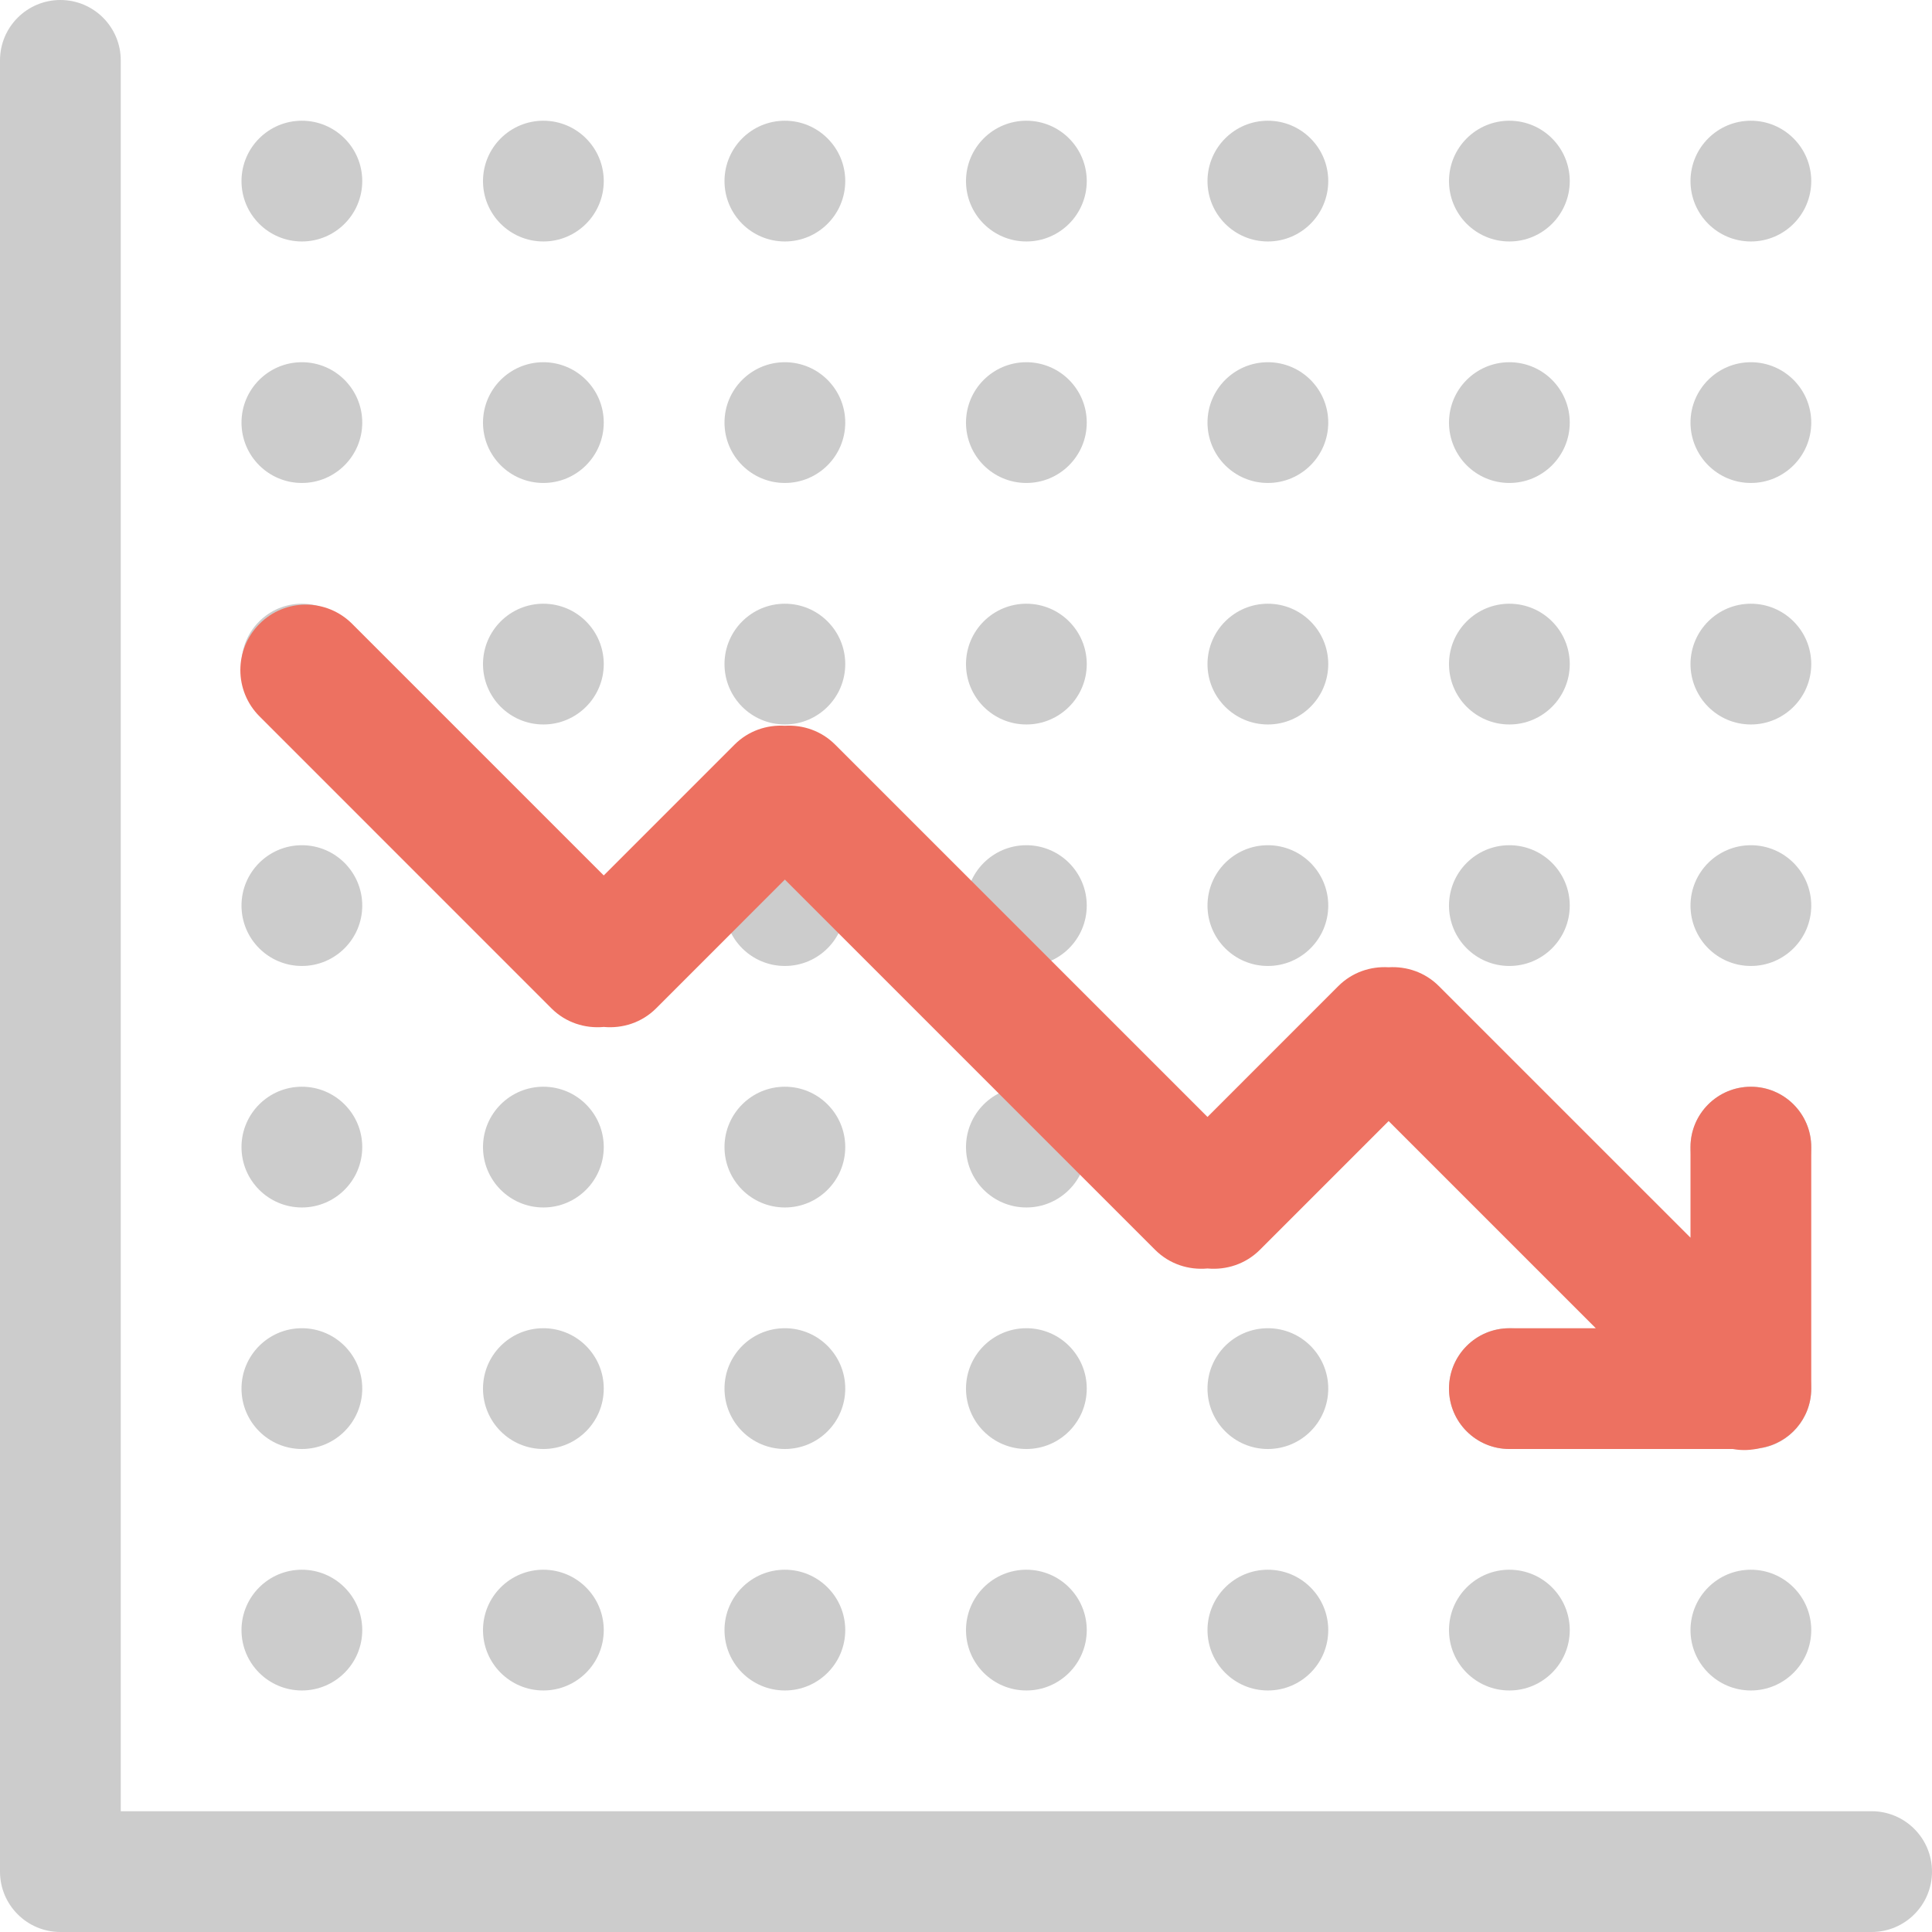 <?xml version="1.0" encoding="iso-8859-1"?>
<!-- Generator: Adobe Illustrator 16.0.0, SVG Export Plug-In . SVG Version: 6.00 Build 0)  -->
<!DOCTYPE svg PUBLIC "-//W3C//DTD SVG 1.1//EN" "http://www.w3.org/Graphics/SVG/1.1/DTD/svg11.dtd">
<svg version="1.1" id="Layer_1" xmlns="http://www.w3.org/2000/svg" xmlns:xlink="http://www.w3.org/1999/xlink" x="0px" y="0px"
	 width="64px" height="64px" viewBox="0 0 64 64" style="enable-background:new 0 0 64 64;" xml:space="preserve">
<g id="Grid_2_">
	<g>
		<path style="fill-rule:evenodd;clip-rule:evenodd;fill:#CCCCCC;" d="M62,59.999H4v-58C4,0.895,3.104,0,2,0S0,0.895,0,1.999V62
			c0,1.104,0.896,2,2,2h60c1.104,0,2-0.896,2-2C64,60.895,63.104,59.999,62,59.999z M10,15.999c1.104,0,2-0.896,2-2s-0.896-2-2-2
			c-1.105,0-2,0.896-2,2S8.895,15.999,10,15.999z M18,15.999c1.104,0,2-0.896,2-2s-0.896-2-2-2c-1.105,0-2,0.896-2,2
			S16.895,15.999,18,15.999z M26,15.999c1.104,0,2-0.896,2-2s-0.896-2-2-2c-1.105,0-2,0.896-2,2S24.895,15.999,26,15.999z
			 M34,15.999c1.104,0,2-0.896,2-2s-0.896-2-2-2c-1.105,0-2,0.896-2,2S32.895,15.999,34,15.999z M42,15.999c1.104,0,2-0.896,2-2
			s-0.896-2-2-2c-1.105,0-2,0.896-2,2S40.895,15.999,42,15.999z M50,15.999c1.104,0,2-0.896,2-2s-0.896-2-2-2c-1.105,0-2,0.896-2,2
			S48.895,15.999,50,15.999z M10,23.999c1.104,0,2-0.896,2-2s-0.896-2-2-2c-1.105,0-2,0.896-2,2S8.895,23.999,10,23.999z M18,23.999
			c1.104,0,2-0.896,2-2s-0.896-2-2-2c-1.105,0-2,0.896-2,2S16.895,23.999,18,23.999z M26,23.999c1.104,0,2-0.896,2-2s-0.896-2-2-2
			c-1.105,0-2,0.896-2,2S24.895,23.999,26,23.999z M34,23.999c1.104,0,2-0.896,2-2s-0.896-2-2-2c-1.105,0-2,0.896-2,2
			S32.895,23.999,34,23.999z M42,23.999c1.104,0,2-0.896,2-2s-0.896-2-2-2c-1.105,0-2,0.896-2,2S40.895,23.999,42,23.999z
			 M50,23.999c1.104,0,2-0.896,2-2s-0.896-2-2-2c-1.105,0-2,0.896-2,2S48.895,23.999,50,23.999z M10,31.999c1.104,0,2-0.896,2-2
			s-0.896-2-2-2c-1.105,0-2,0.896-2,2S8.895,31.999,10,31.999z M18,31.999c1.104,0,2-0.896,2-2s-0.896-2-2-2c-1.105,0-2,0.896-2,2
			S16.895,31.999,18,31.999z M26,31.999c1.104,0,2-0.896,2-2s-0.896-2-2-2c-1.105,0-2,0.896-2,2S24.895,31.999,26,31.999z
			 M34,31.999c1.104,0,2-0.896,2-2s-0.896-2-2-2c-1.105,0-2,0.896-2,2S32.895,31.999,34,31.999z M42,31.999c1.104,0,2-0.896,2-2
			s-0.896-2-2-2c-1.105,0-2,0.896-2,2S40.895,31.999,42,31.999z M50,31.999c1.104,0,2-0.896,2-2s-0.896-2-2-2c-1.105,0-2,0.896-2,2
			S48.895,31.999,50,31.999z M10,39.999c1.104,0,2-0.896,2-2s-0.896-2-2-2c-1.105,0-2,0.896-2,2S8.895,39.999,10,39.999z M18,39.999
			c1.104,0,2-0.896,2-2s-0.896-2-2-2c-1.105,0-2,0.896-2,2S16.895,39.999,18,39.999z M26,39.999c1.104,0,2-0.896,2-2s-0.896-2-2-2
			c-1.105,0-2,0.896-2,2S24.895,39.999,26,39.999z M34,39.999c1.104,0,2-0.896,2-2s-0.896-2-2-2c-1.105,0-2,0.896-2,2
			S32.895,39.999,34,39.999z M42,39.999c1.104,0,2-0.896,2-2s-0.896-2-2-2c-1.105,0-2,0.896-2,2S40.895,39.999,42,39.999z
			 M50,39.999c1.104,0,2-0.896,2-2s-0.896-2-2-2c-1.105,0-2,0.896-2,2S48.895,39.999,50,39.999z M10,48c1.104,0,2-0.896,2-2.001
			c0-1.104-0.896-2-2-2c-1.105,0-2,0.896-2,2C8,47.104,8.895,48,10,48z M18,48c1.104,0,2-0.896,2-2.001c0-1.104-0.896-2-2-2
			c-1.105,0-2,0.896-2,2C16,47.104,16.895,48,18,48z M26,48c1.104,0,2-0.896,2-2.001c0-1.104-0.896-2-2-2c-1.105,0-2,0.896-2,2
			C24,47.104,24.895,48,26,48z M34,48c1.104,0,2-0.896,2-2.001c0-1.104-0.896-2-2-2c-1.105,0-2,0.896-2,2C32,47.104,32.895,48,34,48
			z M42,48c1.104,0,2-0.896,2-2.001c0-1.104-0.896-2-2-2c-1.105,0-2,0.896-2,2C40,47.104,40.895,48,42,48z M50,48
			c1.104,0,2-0.896,2-2.001c0-1.104-0.896-2-2-2c-1.105,0-2,0.896-2,2C48,47.104,48.895,48,50,48z M10,55.999c1.104,0,2-0.895,2-2
			c0-1.104-0.896-2-2-2c-1.105,0-2,0.896-2,2C8,55.104,8.895,55.999,10,55.999z M18,55.999c1.104,0,2-0.895,2-2c0-1.104-0.896-2-2-2
			c-1.105,0-2,0.896-2,2C16,55.104,16.895,55.999,18,55.999z M26,55.999c1.104,0,2-0.895,2-2c0-1.104-0.896-2-2-2
			c-1.105,0-2,0.896-2,2C24,55.104,24.895,55.999,26,55.999z M34,55.999c1.104,0,2-0.895,2-2c0-1.104-0.896-2-2-2
			c-1.105,0-2,0.896-2,2C32,55.104,32.895,55.999,34,55.999z M42,55.999c1.104,0,2-0.895,2-2c0-1.104-0.896-2-2-2
			c-1.105,0-2,0.896-2,2C40,55.104,40.895,55.999,42,55.999z M50,55.999c1.104,0,2-0.895,2-2c0-1.104-0.896-2-2-2
			c-1.105,0-2,0.896-2,2C48,55.104,48.895,55.999,50,55.999z M10,7.999c1.104,0,2-0.896,2-2s-0.896-2-2-2c-1.105,0-2,0.896-2,2
			S8.895,7.999,10,7.999z M18,7.999c1.104,0,2-0.896,2-2s-0.896-2-2-2c-1.105,0-2,0.896-2,2S16.895,7.999,18,7.999z M26,7.999
			c1.104,0,2-0.896,2-2s-0.896-2-2-2c-1.105,0-2,0.896-2,2S24.895,7.999,26,7.999z M34,7.999c1.104,0,2-0.896,2-2s-0.896-2-2-2
			c-1.105,0-2,0.896-2,2S32.895,7.999,34,7.999z M42,7.999c1.104,0,2-0.896,2-2s-0.896-2-2-2c-1.105,0-2,0.896-2,2
			S40.895,7.999,42,7.999z M50,7.999c1.104,0,2-0.896,2-2s-0.896-2-2-2c-1.105,0-2,0.896-2,2S48.895,7.999,50,7.999z M58,15.999
			c1.104,0,2-0.896,2-2s-0.896-2-2-2s-2,0.896-2,2S56.896,15.999,58,15.999z M58,23.999c1.104,0,2-0.896,2-2s-0.896-2-2-2
			s-2,0.896-2,2S56.896,23.999,58,23.999z M58,31.999c1.104,0,2-0.896,2-2s-0.896-2-2-2s-2,0.896-2,2S56.896,31.999,58,31.999z
			 M58,39.999c1.104,0,2-0.896,2-2s-0.896-2-2-2s-2,0.896-2,2S56.896,39.999,58,39.999z M58,48c1.104,0,2-0.896,2-2.001
			c0-1.104-0.896-2-2-2s-2,0.896-2,2C56,47.104,56.896,48,58,48z M58,55.999c1.104,0,2-0.895,2-2c0-1.104-0.896-2-2-2s-2,0.896-2,2
			C56,55.104,56.896,55.999,58,55.999z M58,7.999c1.104,0,2-0.896,2-2s-0.896-2-2-2s-2,0.896-2,2S56.896,7.999,58,7.999z"/>
	</g>
</g>
<g id="Arrow_1_">
	<g>
		<path style="fill-rule:evenodd;clip-rule:evenodd;fill:#ED7161;" d="M58,36c-1.104,0-2,0.896-2,2v3l-8.336-8.335
			c-0.457-0.457-1.066-0.659-1.665-0.623c-0.598-0.036-1.208,0.166-1.665,0.623L40,37L27.664,24.665
			c-0.457-0.457-1.066-0.659-1.665-0.623c-0.598-0.036-1.208,0.166-1.665,0.623L20,29l-8.335-8.335
			c-0.847-0.848-2.221-0.848-3.067,0c-0.848,0.847-0.848,2.22,0,3.067l9.67,9.672c0.475,0.474,1.113,0.672,1.733,0.615
			c0.62,0.057,1.259-0.142,1.733-0.615L26,29.137l12.267,12.267c0.475,0.474,1.113,0.673,1.733,0.616
			c0.62,0.057,1.259-0.143,1.733-0.616L46,37.137L52.863,44H50c-1.105,0-2,0.896-2,2s0.895,2,2,2h7.4
			c0.305,0.057,0.617,0.042,0.919-0.032C59.271,47.814,60,46.995,60,46v-8C60,36.896,59.104,36,58,36z"/>
	</g>
</g>
<g>
</g>
<g>
</g>
<g>
</g>
<g>
</g>
<g>
</g>
<g>
</g>
<g>
</g>
<g>
</g>
<g>
</g>
<g>
</g>
<g>
</g>
<g>
</g>
<g>
</g>
<g>
</g>
<g>
</g>
</svg>
